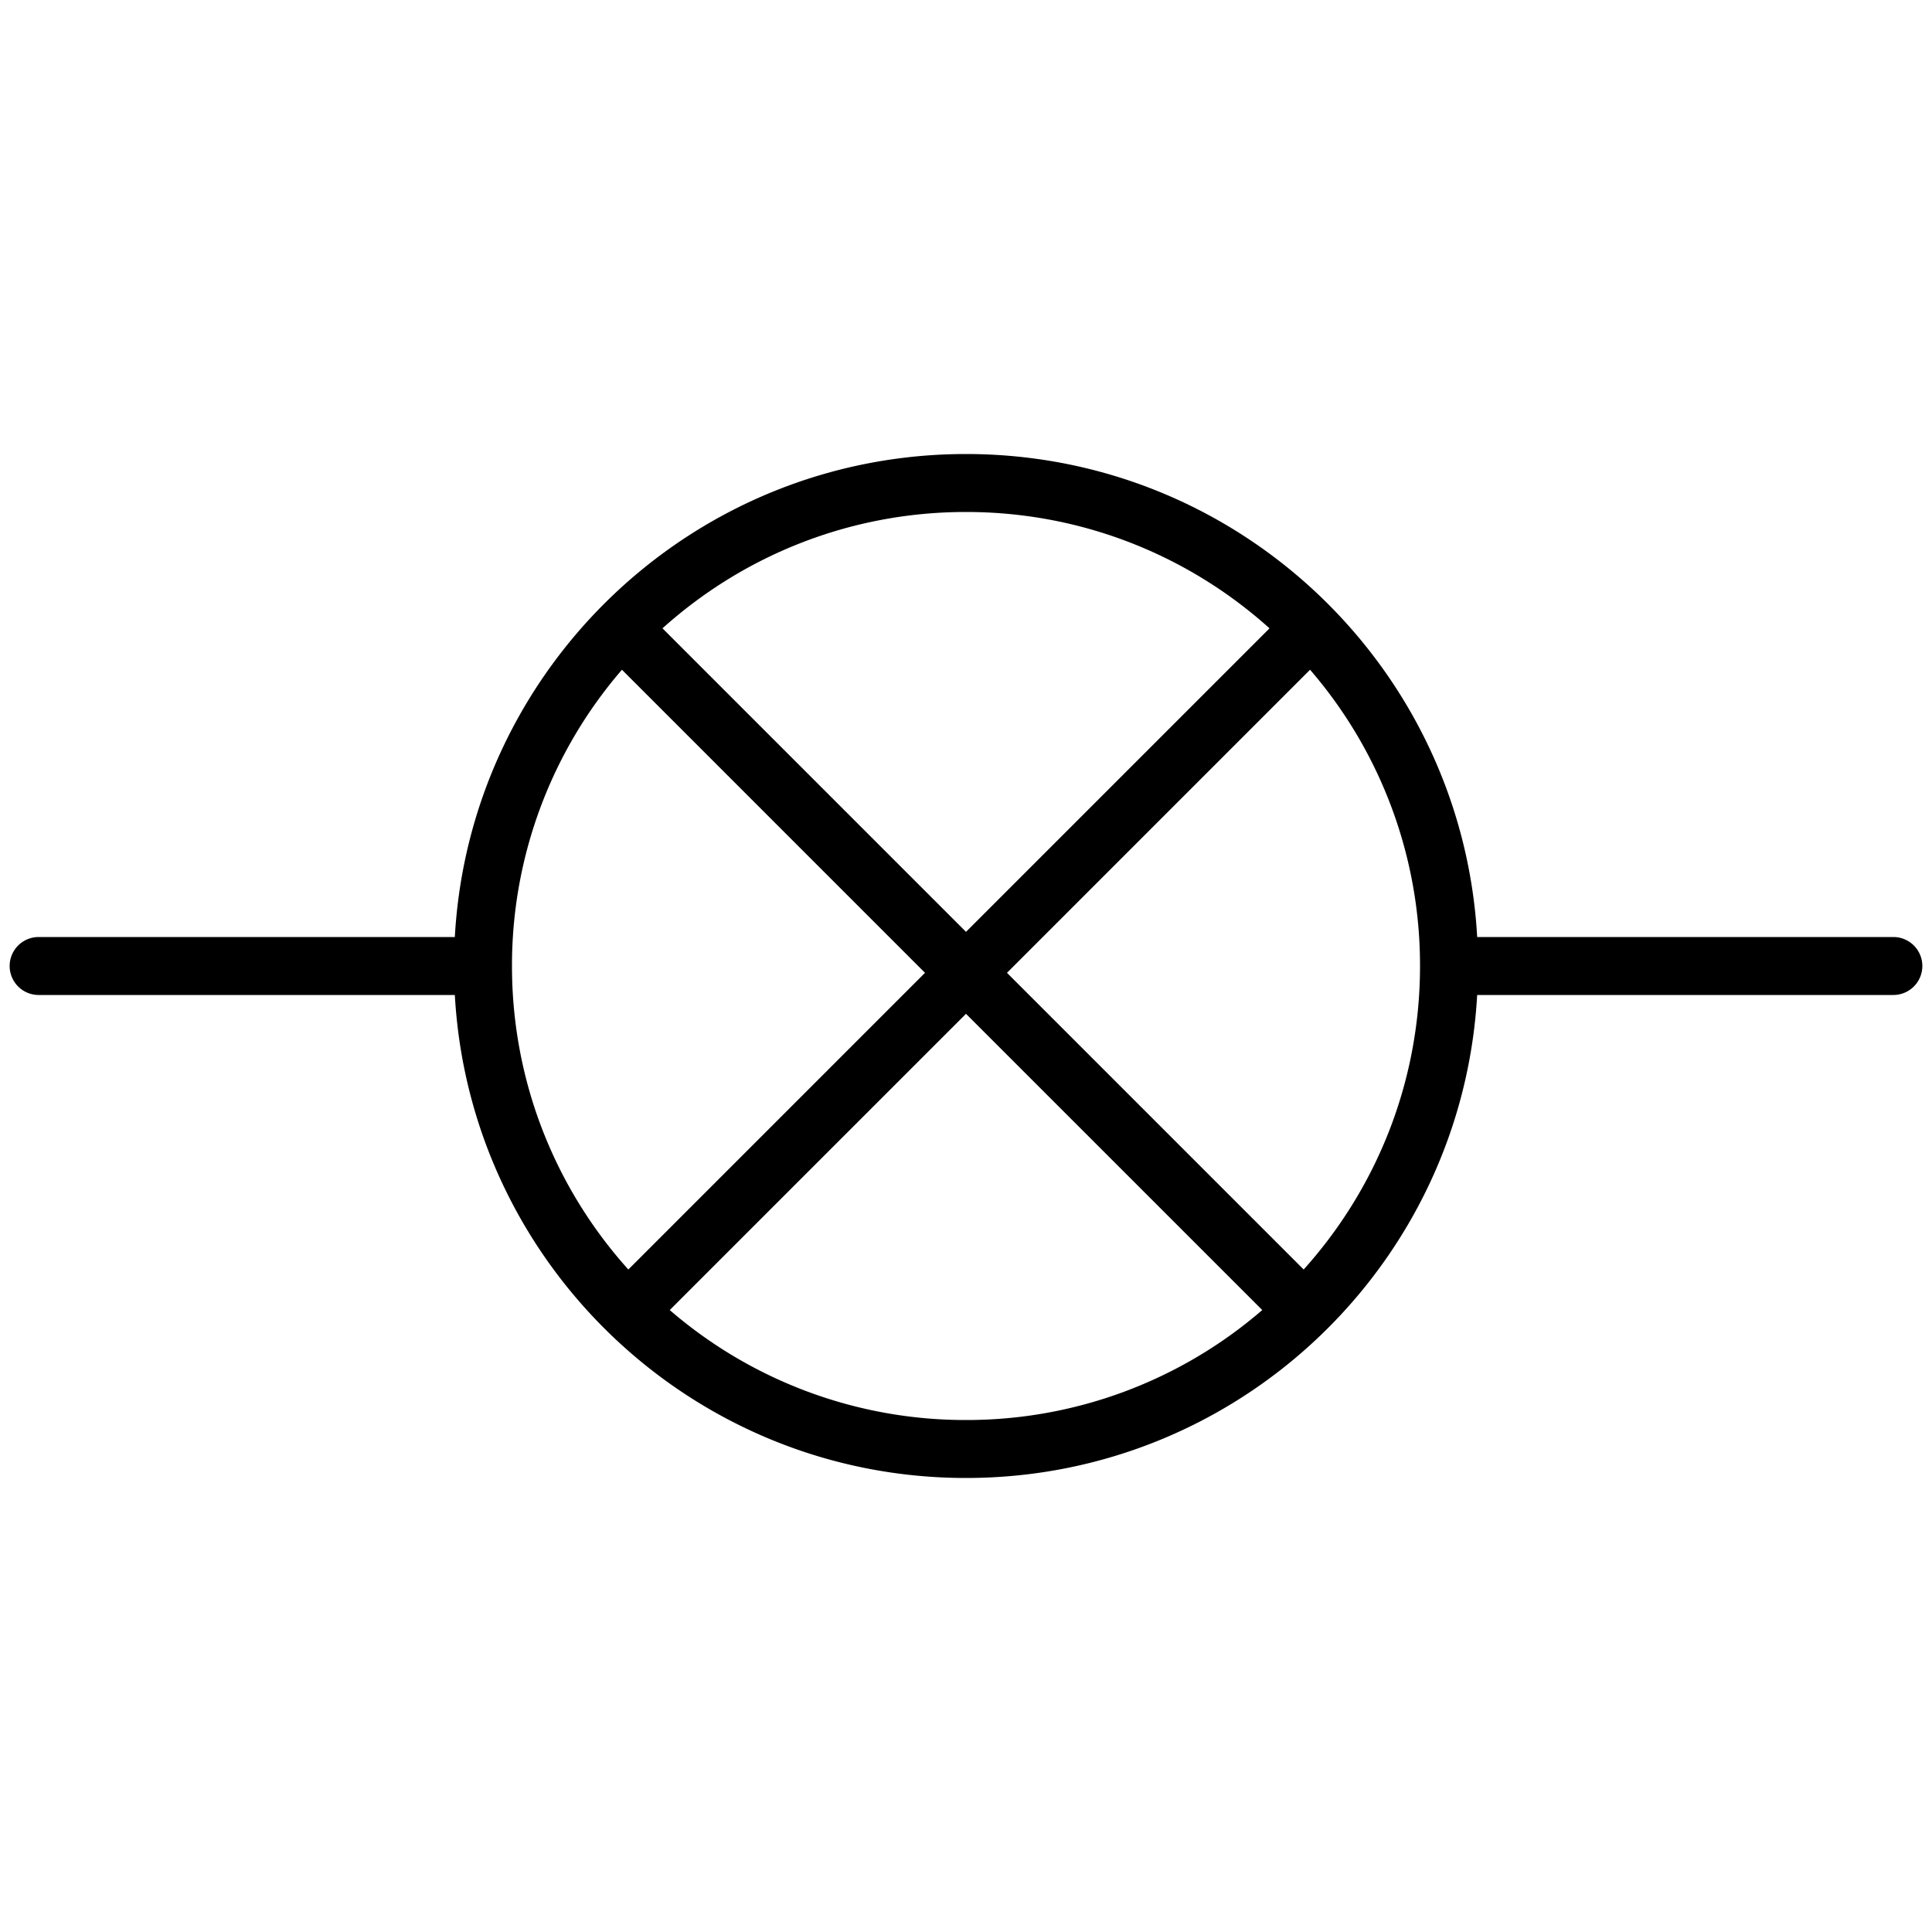 <svg xmlns="http://www.w3.org/2000/svg" width="200" height="200" viewBox="0 0 200 200"><path fill="#000" fill-rule="evenodd" d="M100 47c28.264 0 51.36 22.124 52.917 50H196a3 3 0 010 6l-43.084.001C151.36 130.876 128.264 153 100 153c-28.264 0-51.36-22.124-52.916-49.999L4 103a3 3 0 010-6h43.083C48.64 69.124 71.736 47 100 47zm0 57.95l-30.668 30.667A46.817 46.817 0 00100 147a46.817 46.817 0 0030.668-11.383L100 104.95zM53 100c0 12.08 4.557 23.094 12.045 31.42l30.712-30.713-31.374-31.375A46.817 46.817 0 0053 100zm82.617-30.668l-31.374 31.375 30.712 30.712C142.443 123.094 147 112.08 147 100a46.817 46.817 0 00-11.383-30.668zM100 53c-12.08 0-23.094 4.557-31.42 12.045L100 96.465l31.42-31.42C123.093 57.557 112.08 53 100 53z"/></svg>